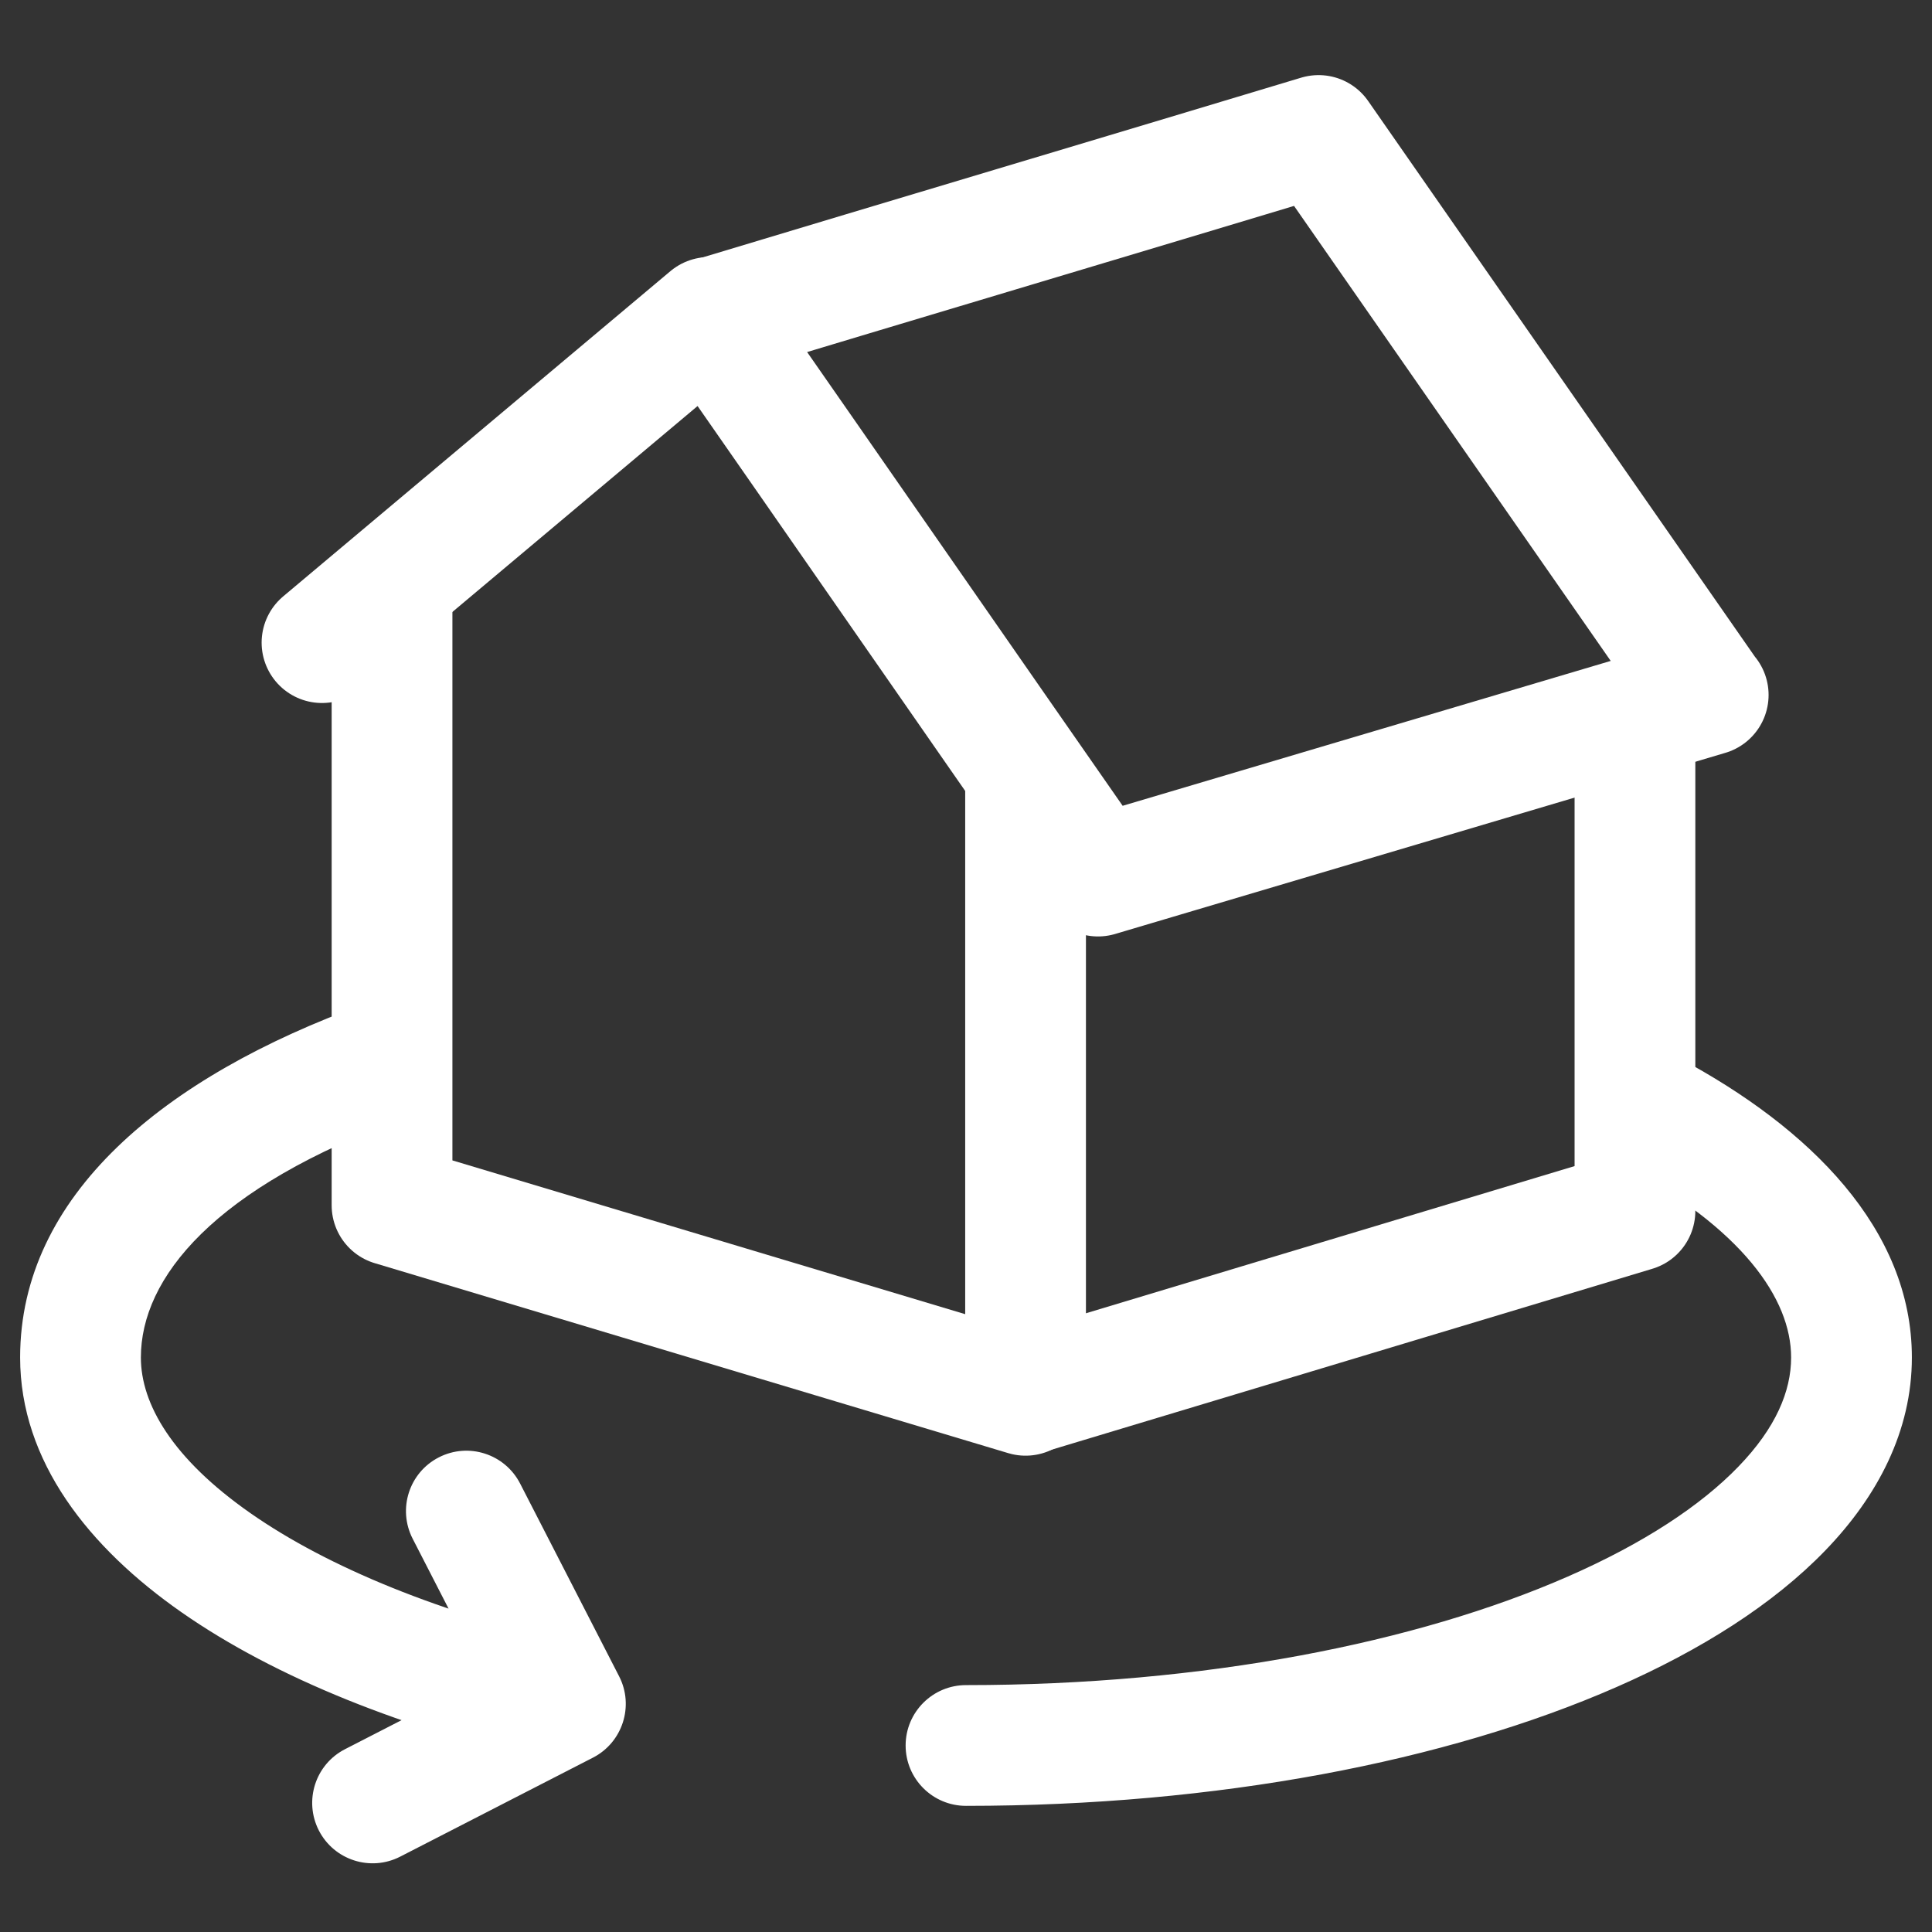 <svg width="24" height="24" viewBox="0 0 24 24" fill="none" xmlns="http://www.w3.org/2000/svg">
<rect x="0" y="0" width="24" height="24" fill="#333333" stroke="none"/>
<path d="M12.74 9.683V17.333L4.87 14.973V7.323" stroke="white" stroke-width="1.5" stroke-linecap="round" stroke-linejoin="round"/>
<path d="M4 7.983L8.81 3.943" stroke="white" stroke-width="1.5" stroke-linecap="round" stroke-linejoin="round"/>
<path d="M21.21 8.623L16.38 1.683C13.86 2.443 11.34 3.193 8.82 3.953C10.43 6.263 12.03 8.573 13.64 10.883C16.17 10.133 18.69 9.383 21.22 8.633L21.21 8.623Z" stroke="white" stroke-width="1.5" stroke-linecap="round" stroke-linejoin="round"/>
<path d="M12.74 17.323C15.26 16.563 17.79 15.803 20.31 15.043V9.323" stroke="white" stroke-width="1.5" stroke-linecap="round" stroke-linejoin="round"/>
<path d="M12 20.933C11.586 20.933 11.25 21.269 11.25 21.683C11.25 22.097 11.586 22.433 12 22.433V20.933ZM20.853 13.141C20.487 12.946 20.033 13.085 19.838 13.45C19.643 13.816 19.782 14.27 20.147 14.465L20.853 13.141ZM5.039 13.884C5.429 13.743 5.63 13.313 5.489 12.923C5.348 12.534 4.918 12.332 4.529 12.473L5.039 13.884ZM7.023 21.166L7.366 21.834C7.734 21.645 7.88 21.192 7.691 20.824L7.023 21.166ZM6.461 18.429C6.271 18.06 5.819 17.915 5.451 18.104C5.082 18.293 4.937 18.745 5.126 19.114L6.461 18.429ZM4.286 21.729C3.917 21.918 3.772 22.37 3.961 22.739C4.15 23.107 4.602 23.253 4.971 23.064L4.286 21.729ZM22.25 16.863C22.25 17.281 22.06 17.738 21.596 18.218C21.128 18.703 20.416 19.173 19.477 19.584C17.602 20.406 14.959 20.933 12 20.933V22.433C15.116 22.433 17.973 21.881 20.079 20.958C21.131 20.497 22.029 19.929 22.675 19.26C23.325 18.587 23.75 17.776 23.75 16.863H22.25ZM20.147 14.465C21.643 15.262 22.25 16.134 22.25 16.863H23.75C23.75 15.268 22.481 14.009 20.853 13.141L20.147 14.465ZM1.75 16.863C1.75 15.879 2.651 14.748 5.039 13.884L4.529 12.473C2.031 13.377 0.25 14.853 0.25 16.863H1.75ZM7.189 20.435C5.481 20.048 4.074 19.469 3.114 18.799C2.137 18.117 1.75 17.438 1.75 16.863H0.25C0.25 18.153 1.105 19.226 2.256 20.029C3.424 20.844 5.029 21.484 6.858 21.898L7.189 20.435ZM7.691 20.824L6.461 18.429L5.126 19.114L6.356 21.509L7.691 20.824ZM6.681 20.499L4.286 21.729L4.971 23.064L7.366 21.834L6.681 20.499Z" fill="white"/>
</svg>
